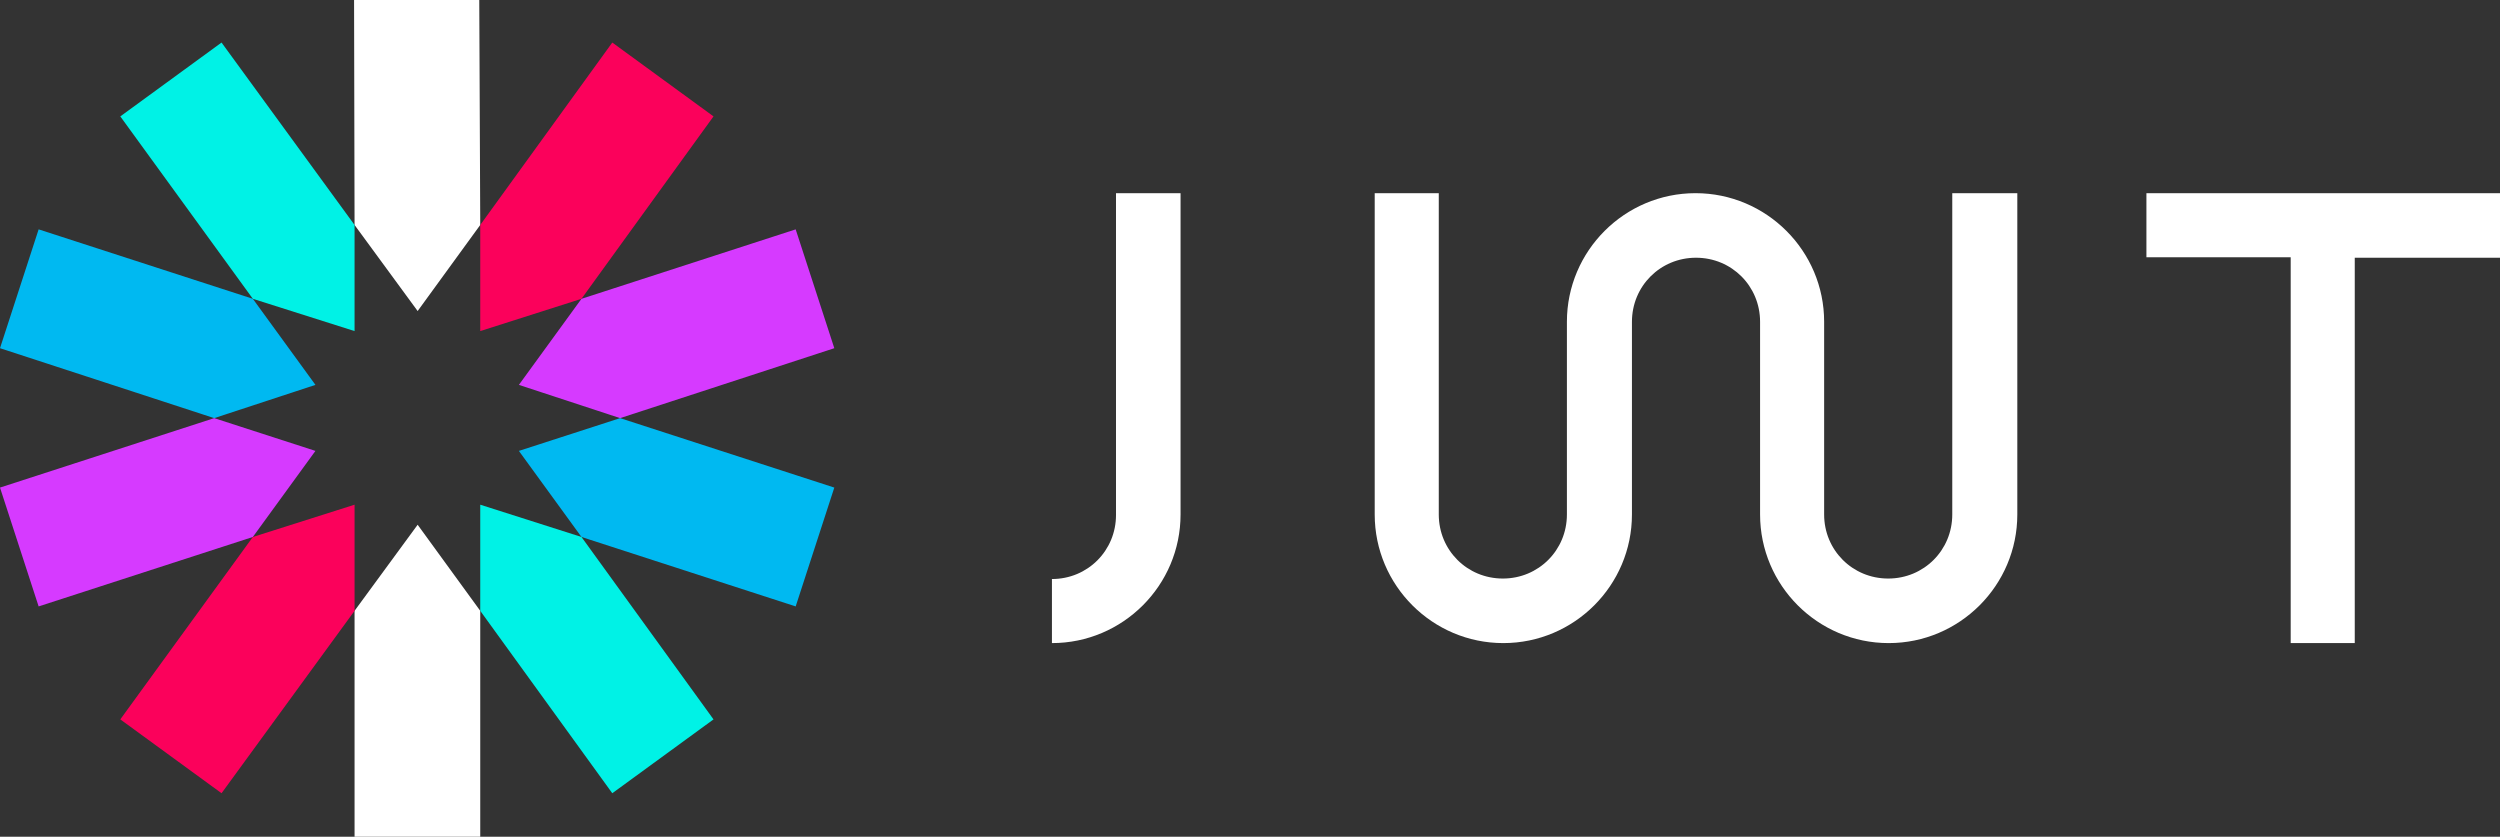 <?xml version="1.0" encoding="utf-8"?>
<!-- Generator: Adobe Illustrator 27.3.1, SVG Export Plug-In . SVG Version: 6.00 Build 0)  -->
<svg version="1.1" id="Layer_1" xmlns="http://www.w3.org/2000/svg" xmlns:xlink="http://www.w3.org/1999/xlink" x="0px" y="0px"
	 viewBox="0 0 511.2 171.1" style="enable-background:new 0 0 511.2 171.1;" xml:space="preserve">
<rect x="0" y="0" width="511.2" height="171.1" fill="#333333" stroke="none"/>
<style type="text/css">
	.st0{fill:#FFFFFF;}
	.st1{fill:#00F2E6;}
	.st2{fill:#00B9F1;}
	.st3{fill:#D63AFF;}
	.st4{fill:#FB015B;}
	.st5{fill-rule:evenodd;clip-rule:evenodd;fill:#FFFFFF;}
</style>
<g>
	<polygon class="st0" points="98.2,46 98,0 72.4,0 72.5,46 85.4,63.6 	"/>
	<polygon class="st0" points="72.5,124.9 72.5,171.1 98.2,171.1 98.2,124.9 85.4,107.3 	"/>
	<polygon class="st1" points="98.2,124.9 125.2,162.2 145.9,147.1 118.9,109.8 98.2,103.2 	"/>
	<polygon class="st1" points="72.5,46 45.3,8.7 24.6,23.8 51.7,61.1 72.5,67.7 	"/>
	<polygon class="st2" points="51.7,61.1 7.9,46.9 0,71.2 43.8,85.5 64.5,78.7 	"/>
	<polygon class="st2" points="106.1,92.2 118.9,109.8 162.7,124 170.6,99.7 126.8,85.5 	"/>
	<polygon class="st3" points="126.8,85.5 170.6,71.2 162.7,46.9 118.9,61.1 106.1,78.7 	"/>
	<polygon class="st3" points="43.8,85.5 0,99.7 7.9,124 51.7,109.8 64.5,92.2 	"/>
	<polygon class="st4" points="51.7,109.8 24.6,147.1 45.3,162.2 72.5,124.9 72.5,103.2 	"/>
	<polygon class="st4" points="118.9,61.1 145.9,23.8 125.2,8.7 98.2,46 98.2,67.7 	"/>
</g>
<g id="Page-1">
	<g id="jwt_logo" transform="translate(-292, -563)">
		<g id="Group" transform="translate(0, 413)">
			<g id="Shape" transform="translate(150, 125)">
				<path class="st5" d="M383.4,64.5v65.7c0,14.5-11.8,26.3-26.3,26.3v-13.1c7.3,0,13.1-5.8,13.1-13.1V64.5H383.4L383.4,64.5z
					 M623.5,77.7h29.7V64.5h-72.3v13.1h29.5v78.9h13.1V77.7L623.5,77.7z M541.2,64.5v65.7c0,7.3-5.8,13.1-13.1,13.1
					c-7.3,0-13.1-5.8-13.1-13.1V90.8c0-14.5-11.8-26.3-26.3-26.3c-14.5,0-26.3,11.8-26.3,26.3v39.4c0,7.3-5.8,13.1-13.1,13.1
					s-13.1-5.8-13.1-13.1V64.5h-13.1v65.7c0,14.5,11.8,26.3,26.3,26.3c14.5,0,26.3-11.8,26.3-26.3V90.8c0-7.3,5.8-13.1,13.1-13.1
					c7.3,0,13.1,5.8,13.1,13.1l0,0v39.4c0,14.5,11.8,26.3,26.3,26.3c14.5,0,26.3-11.8,26.3-26.3V64.5H541.2L541.2,64.5z"/>
			</g>
		</g>
	</g>
</g>
</svg>
